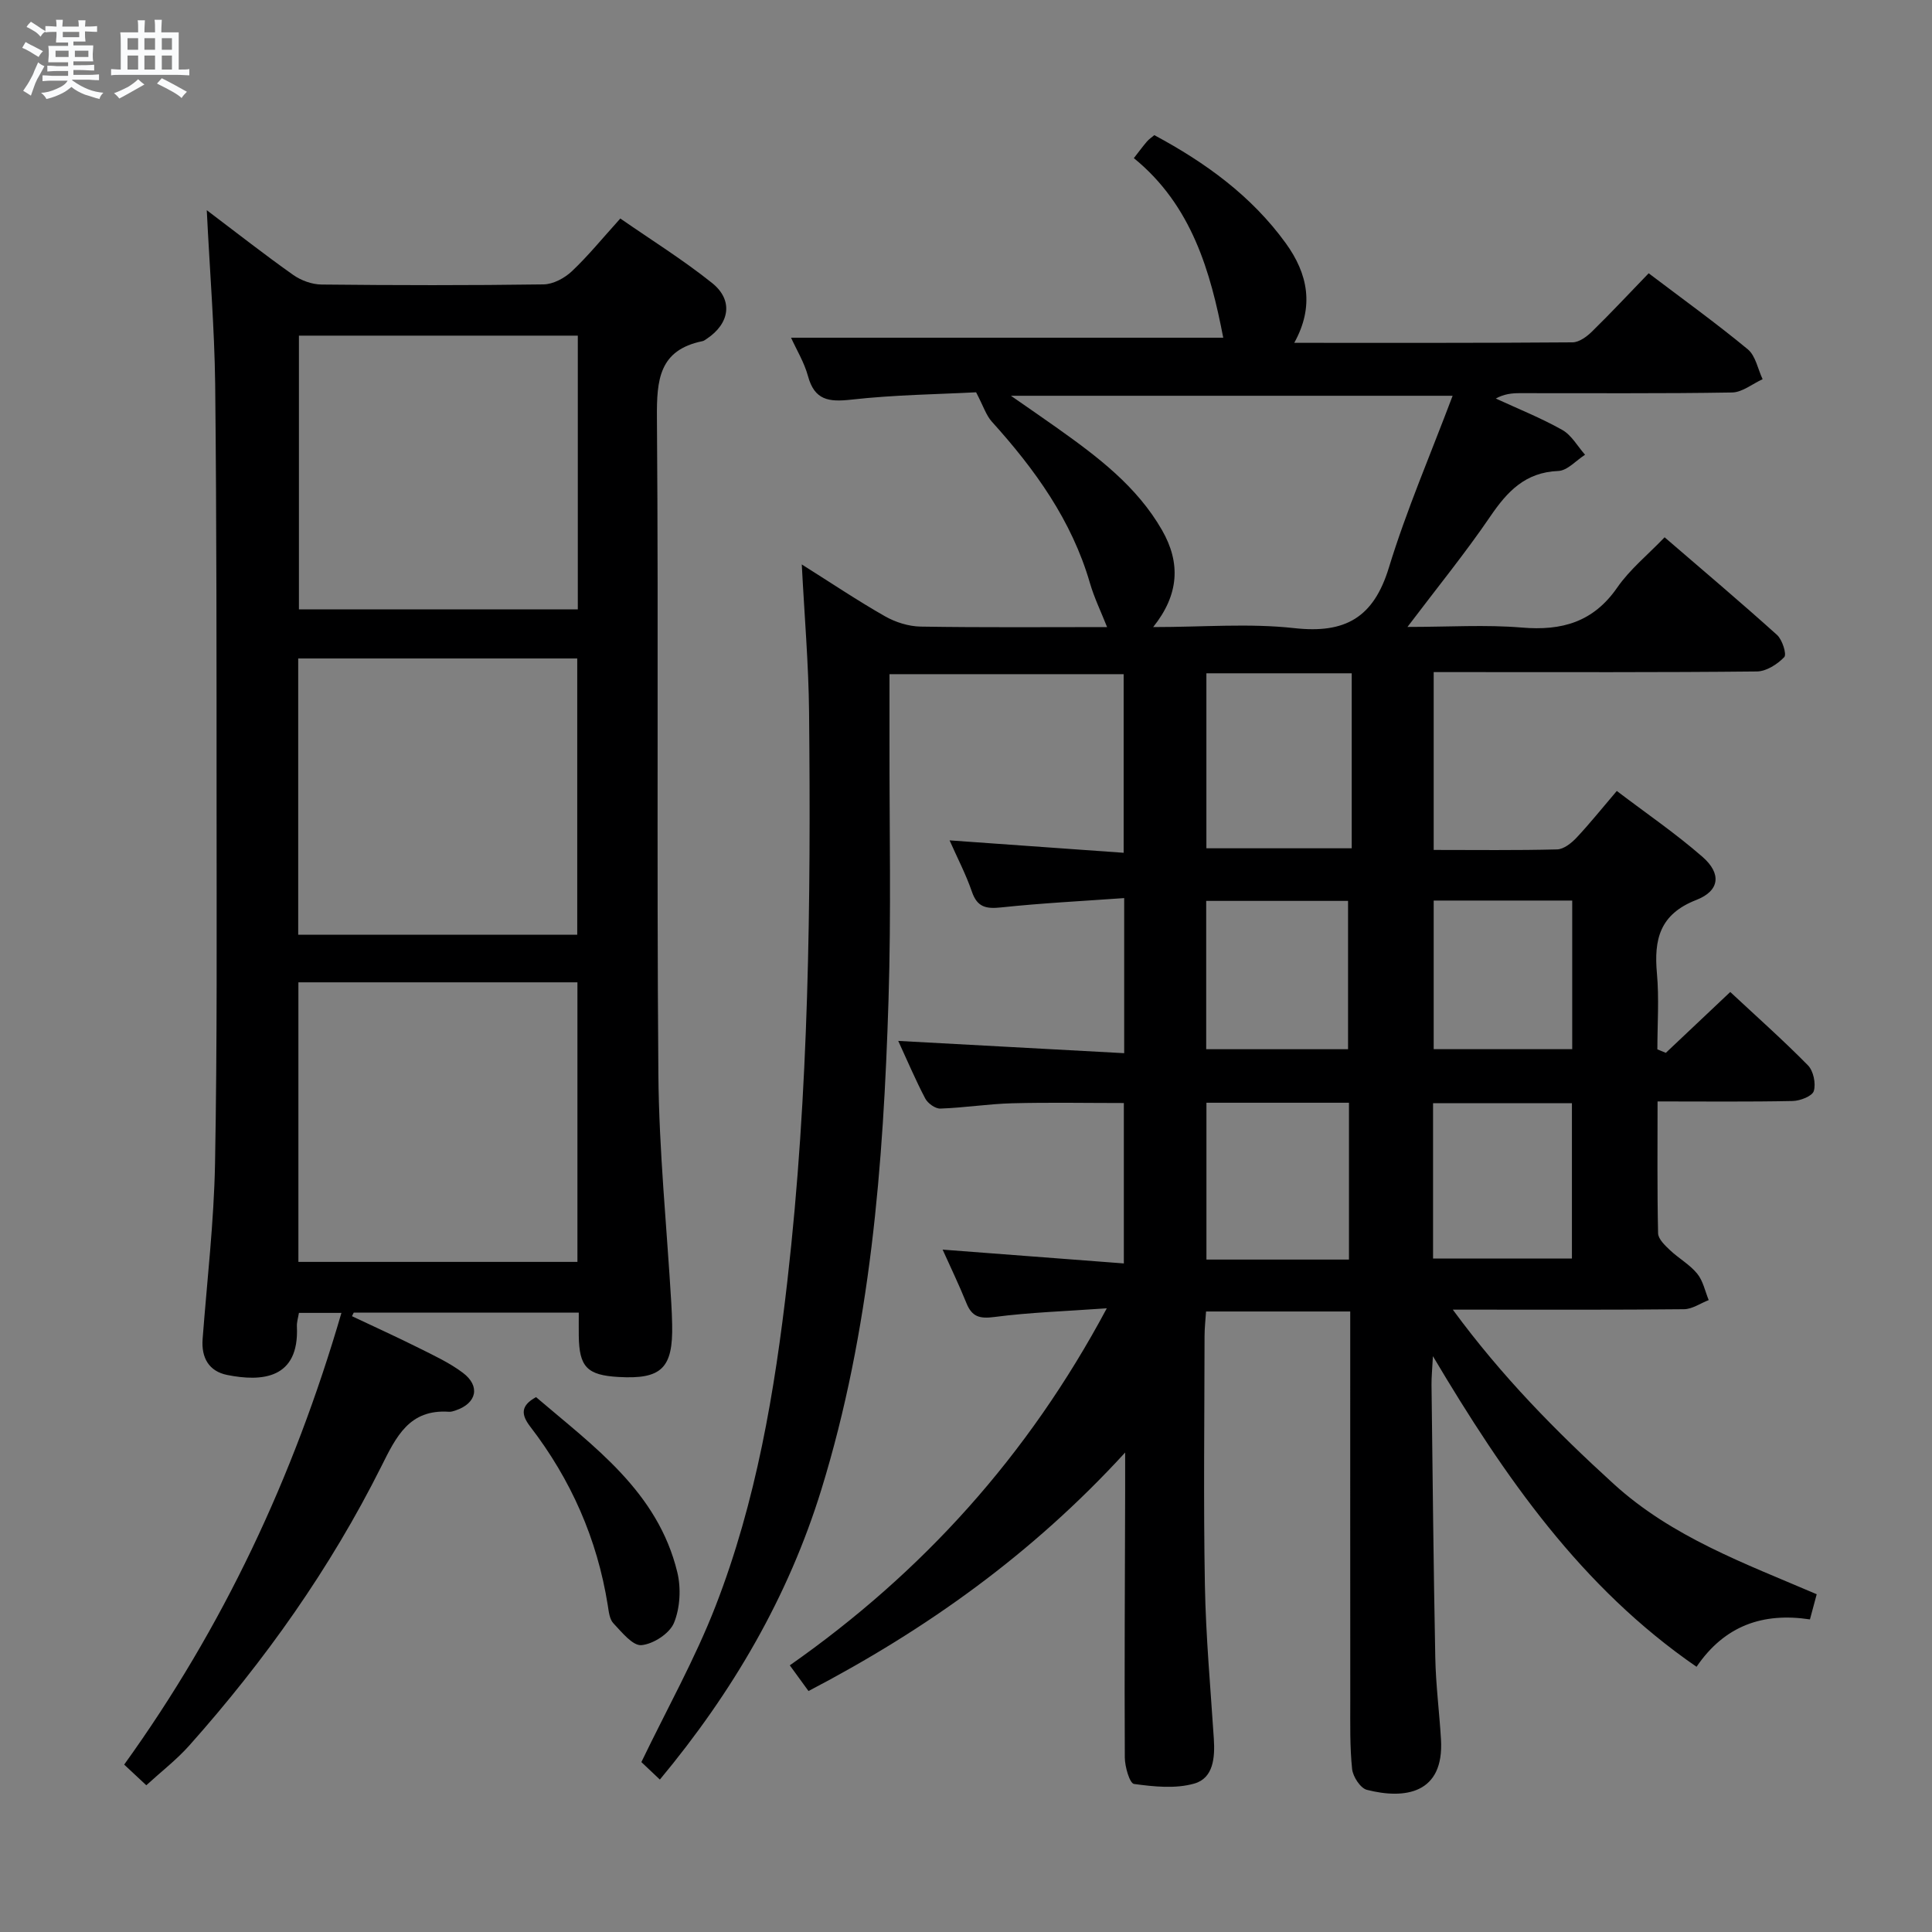 <svg enable-background="new 0 0 400 400" viewBox="0 0 400 400" xmlns="http://www.w3.org/2000/svg"><rect x="0" y="0" width="400" height="400" fill="#808080" stroke="none"/><path d="m6.8 9.5c.6.3 1.3.7 2.1 1.1-.4.4-.7.8-.9 1.2-.7-.4-1.3-.8-1.8-1.1s-1.1-.6-1.6-.8c.2-.4.5-.8.7-1.2.4.2.8.5 1.5.8zm.9 6.9c-.3.6-.5 1.1-.7 1.7s-.4 1.1-.6 1.7c-.6-.4-1.1-.7-1.6-1 .7-1 1.2-1.8 1.5-2.4.3-.5.6-1.1.8-1.7.3-.6.5-1.2.8-1.8.3.3.8.6 1.3.8-.7 1.3-1.2 2.2-1.5 2.7zm.1-11c.4.3 1 .7 1.7 1.1-.5.2-.8.6-1.1 1.1-.5-.6-1-1-1.4-1.2s-.9-.6-1.5-.8c.2-.4.5-.7.9-1.1.5.3.9.6 1.4.9zm10.5 13.1c1 .4 2 .6 3.1.7-.4.4-.7.8-.8 1.3-.9-.2-1.9-.6-3-.9-1-.4-2-.9-2.8-1.6-.5.4-1.1.9-1.9 1.3s-1.9.9-3.3 1.2c-.1-.3-.5-.8-1.1-1.3 1 0 2.1-.3 3.2-.8 1.2-.5 1.9-1 2.3-1.7h-3.2c-.4 0-1 0-2 .1v-1.2c1 0 1.7.1 2 .1h3.3v-1h-2.3c-.2 0-.9 0-2 .1v-1.2c1.2 0 1.9.1 2 .1h2.3v-.8h-4.1c0-.7.1-1.2.1-1.6 0-.5 0-1.1-.1-1.8h4.1v-.7h-2.5c0-.6.1-1.1.1-1.6v-.6h-.5c-.4 0-1 0-1.8.1v-1.3c1.2 0 1.9.1 2.1.1h.2c0-.3 0-.8-.1-1.4h1.4c0 .6-.1 1-.1 1.4h3.4c0-.4 0-.8-.1-1.3h1.5c0 .4-.1.9-.1 1.3.7 0 1.5 0 2.5-.1v1.2c-1 0-1.8-.1-2.5-.1v.6c0 .3 0 .8.1 1.5h-2.5v.8h4.1c0 .7-.1 1.3-.1 1.8s0 1 .1 1.5h-4.1v.8h1.4c.8 0 1.8 0 2.9-.1v1.2c-1 0-1.9-.1-2.8-.1h-1.5v1h3.2c.3 0 1 0 2.1-.1v1.2c-1.1 0-1.8-.1-2.1-.1h-3.4l-.1.1c1.4 1 2.4 1.5 3.4 1.9zm-4.1-6.7v-1.3h-2.7v1.3zm2.2-4.1v-1.1h-3.4v1.1zm1.9 4.1v-1.3h-2.8v1.3z" fill="#fafbfc"/><path d="m37 6.7v2.3 5.4c1 0 1.8 0 2.2-.1v1.3c-.6 0-1.5-.1-2.5-.1h-11.9c-.7 0-1.3 0-1.8.1v-1.3c.5 0 1.1.1 2 .1v-5.2c0-1 0-1.8-.1-2.5h3.7c0-1.3 0-2.1-.1-2.5h1.5c0 .4-.1 1.3-.1 2.5h2.2c0-1.2 0-2.1-.1-2.6h1.5c0 .4-.1 1.3-.1 2.6zm-12.3 13.7c-.3-.4-.7-.8-1.1-1.1 1.1-.4 2.1-.9 2.9-1.3.8-.5 1.5-1 2.1-1.6.4.4.9.8 1.3 1.1-2.5 1.4-4.2 2.4-5.2 2.9zm3.9-10.1v-2.4h-2.2v2.4zm0 4.1v-2.9h-2.2v2.9zm3.5-4.1v-2.4h-2.2v2.4zm0 4.1v-2.9h-2.2v2.9zm.4 2.9 1-1.1c.6.3 1.4.7 2.5 1.3s2 1.1 2.7 1.5c-.4.4-.8.8-1.1 1.3-.8-.8-2.5-1.7-5.1-3zm3.1-7v-2.4h-2.1v2.4zm0 4.1v-2.9h-2.1v2.9z" fill="#fafbfc"/><g fill="#000001"><path d="m167.39 350.11c-1.39-1.91-2.45-3.37-3.87-5.32 27.43-19.23 49.27-43.3 65.63-73.92-8.52.61-15.95.84-23.28 1.8-3.05.4-4.64-.04-5.78-2.87-1.54-3.82-3.34-7.54-4.93-11.08 12.45.95 24.79 1.89 37.52 2.86 0-11.49 0-22.08 0-33.21-7.6 0-15.35-.15-23.09.05-4.97.13-9.93.93-14.9 1.1-1.04.04-2.6-1.08-3.13-2.09-2-3.8-3.68-7.78-5.59-11.92 15.71.85 31.13 1.69 46.78 2.54 0-11.12 0-21.2 0-32.11-8.68.62-17.09 1.04-25.46 1.93-3.12.33-4.96-.02-6.07-3.26-1.23-3.58-3.01-6.98-4.62-10.62 12.09.86 23.86 1.7 36.04 2.57 0-12.74 0-24.66 0-36.98-15.77 0-31.65 0-48.48 0 0 4.65.01 9.27 0 13.88-.03 17.83.36 35.68-.2 53.49-1.06 34.27-3.71 68.39-13.9 101.43-6.86 22.24-18.35 41.91-33.44 60.06-1.46-1.38-2.84-2.69-3.83-3.62 5.3-11.01 11.11-21.35 15.36-32.3 8.41-21.64 12.25-44.39 14.88-67.42 4.47-39.12 4.86-78.38 4.48-117.66-.1-9.96-.96-19.91-1.51-30.58 6.02 3.79 11.5 7.47 17.22 10.73 2.18 1.24 4.9 2.1 7.4 2.14 12.96.21 25.93.1 38.59.1-1.25-3.16-2.67-6.07-3.56-9.14-3.77-12.98-11.4-23.54-20.3-33.39-1.18-1.31-1.74-3.18-3.26-6.08-7.73.41-16.83.51-25.84 1.52-4.66.52-7.61.14-8.97-4.89-.77-2.82-2.36-5.42-3.5-7.93h89.48c-2.61-13.52-6.46-27.39-18.51-37.18 1.08-1.38 1.86-2.45 2.72-3.45.42-.49.98-.85 1.52-1.31 10.62 5.7 20.1 12.57 27.19 22.34 4.63 6.38 5.96 13.14 1.78 20.66 19.31 0 38.46.05 57.61-.1 1.39-.01 3-1.21 4.09-2.29 3.92-3.84 7.67-7.86 11.68-12.01 7.12 5.39 14 10.35 20.52 15.74 1.62 1.34 2.08 4.09 3.07 6.19-2.11.96-4.21 2.72-6.33 2.75-14.66.25-29.33.12-44 .14-1.58 0-3.17.16-4.91 1.11 4.61 2.13 9.35 4.02 13.76 6.5 1.93 1.09 3.17 3.39 4.72 5.14-1.85 1.18-3.66 3.29-5.55 3.36-6.81.27-10.53 4.21-14.07 9.41-5.13 7.53-10.9 14.62-17.15 22.88 8.59 0 16.18-.5 23.69.13 8.28.7 14.79-1.13 19.74-8.28 2.61-3.77 6.32-6.77 9.81-10.41 8.03 6.92 15.76 13.45 23.28 20.22 1.09.99 2.04 4.01 1.49 4.59-1.42 1.48-3.71 2.95-5.67 2.97-20.16.21-40.33.13-60.5.13-1.99 0-3.98 0-6.41 0v36.82c8.63 0 17.1.11 25.56-.11 1.37-.04 2.95-1.3 3.99-2.4 2.73-2.9 5.22-6.02 8.36-9.7 6.02 4.58 12.17 8.78 17.74 13.64 3.96 3.45 3.61 7.03-1.29 8.93-7.57 2.95-8.78 8.17-8.14 15.22.47 5.2.09 10.47.09 15.71.58.24 1.17.48 1.75.72 4.35-4.11 8.7-8.22 13.34-12.6 5.52 5.15 10.98 9.99 16.09 15.19 1.13 1.15 1.67 3.75 1.21 5.31-.31 1.06-2.82 2.04-4.37 2.07-9.12.19-18.25.09-27.98.09 0 9.41-.09 18.36.11 27.3.03 1.19 1.42 2.5 2.44 3.47 1.81 1.72 4.1 2.98 5.65 4.88 1.22 1.48 1.63 3.63 2.39 5.48-1.71.66-3.4 1.87-5.12 1.89-14.16.15-28.33.09-42.5.09-1.44 0-2.88 0-5.36 0 10.15 13.84 21.37 25.2 33.27 36.05 12.12 11.05 27.15 16.47 42.07 22.87-.49 1.83-.9 3.35-1.4 5.21-9.71-1.47-17.65 1.25-23.48 9.81-23.85-16.42-39.68-39.22-54.58-64.31-.14 2.76-.31 4.35-.29 5.95.23 18.82.41 37.63.78 56.45.11 5.65.84 11.28 1.18 16.93.68 11.31-7.51 12.45-15.33 10.46-1.35-.34-2.9-2.73-3.07-4.31-.48-4.62-.38-9.31-.38-13.97-.02-24.83-.01-49.67-.01-74.5 0-1.97 0-3.93 0-6.26-10.07 0-19.65 0-29.85 0-.1 1.61-.31 3.35-.31 5.1-.02 17.17-.24 34.34.07 51.5.19 10.63 1.16 21.24 1.85 31.86.25 3.88-.07 8.15-4.05 9.28-3.89 1.11-8.36.64-12.47.08-.9-.12-1.9-3.56-1.91-5.47-.09-18.33.02-36.66.07-55 .01-2.29 0-4.57 0-8.15-19.23 21-41.13 36.62-65.56 49.38zm71.36-220.28c10.34 0 19.89-.82 29.23.22 10.54 1.17 16.41-2.17 19.57-12.52 3.66-11.95 8.65-23.5 13.2-35.59-30.77 0-60.49 0-91.45 0 3.94 2.74 6.81 4.71 9.64 6.72 8.31 5.91 16.42 12 21.64 21.09 3.91 6.81 3.53 13.38-1.83 20.08zm41.11 9.57c-10.26 0-19.99 0-30.09 0v36.23h30.09c0-12.14 0-23.92 0-36.23zm-.57 88.91c-10.06 0-19.66 0-29.51 0v32.47h29.51c0-10.81 0-21.4 0-32.47zm17.41 32.26h28.75c0-11.01 0-21.59 0-32.16-9.78 0-19.17 0-28.75 0zm-46.97-43.34h29.37c0-10.51 0-20.66 0-30.71-10.05 0-19.6 0-29.37 0zm75.78-.01c0-10.41 0-20.46 0-30.77-9.69 0-19.06 0-28.68 0v30.77z"/><path d="m42.81 43.52c6.53 4.93 12.11 9.32 17.91 13.41 1.63 1.15 3.88 1.96 5.85 1.98 15.33.16 30.65.19 45.98-.03 1.98-.03 4.33-1.29 5.84-2.71 3.37-3.18 6.32-6.81 10.04-10.93 6.41 4.45 13 8.55 19.02 13.37 4.42 3.55 3.62 8.39-1.13 11.54-.28.18-.56.42-.87.48-9.02 1.84-9.5 8.03-9.44 15.88.35 45.31-.07 90.63.3 135.94.13 15.77 1.74 31.52 2.67 47.28.09 1.5.15 3 .18 4.49.2 9.04-2.19 11.38-11.08 10.87-6.53-.37-8.17-2.07-8.25-8.54-.02-1.48 0-2.95 0-4.79-15.79 0-31.19 0-46.59 0-.12.25-.25.49-.37.74 4.62 2.19 9.28 4.3 13.86 6.59 3.11 1.56 6.34 3.05 9.1 5.13 3.67 2.76 2.87 6.3-1.44 7.77-.47.16-.98.34-1.46.3-8.19-.55-10.89 5.13-13.98 11.31-10.55 21.09-24.1 40.21-39.77 57.8-2.61 2.93-5.78 5.37-8.89 8.22-1.68-1.57-2.98-2.79-4.58-4.28 20.44-28.39 35.04-59.41 44.98-93.52-3.5 0-6.01 0-8.8 0-.15.95-.47 1.9-.42 2.84.5 10.89-7.31 11.44-14.44 10.01-3.77-.76-5.38-3.56-5.08-7.45.92-12.09 2.34-24.18 2.57-36.29.46-24.81.32-49.64.32-74.46-.01-28.99.02-57.97-.29-86.96-.15-11.59-1.11-23.19-1.74-35.99zm76.74 159.86c-19.55 0-38.48 0-57.77 0v57.88h57.77c0-19.37 0-38.41 0-57.88zm-57.81-9.86h57.77c0-19.19 0-38.07 0-57.19-19.38 0-38.44 0-57.77 0zm57.89-124.03c-19.58 0-38.61 0-57.74 0v56.68h57.74c0-19.01 0-37.6 0-56.68z"/><path d="m110.98 289.26c11.96 10.23 25.21 19.58 29.25 36.26.8 3.3.58 7.39-.69 10.48-.91 2.2-4.28 4.39-6.74 4.61-1.81.16-4.08-2.7-5.81-4.53-.81-.86-.95-2.44-1.16-3.74-2.18-13.7-7.61-26-16.04-36.96-1.87-2.44-2.1-4.32 1.19-6.12z"/></g></svg>